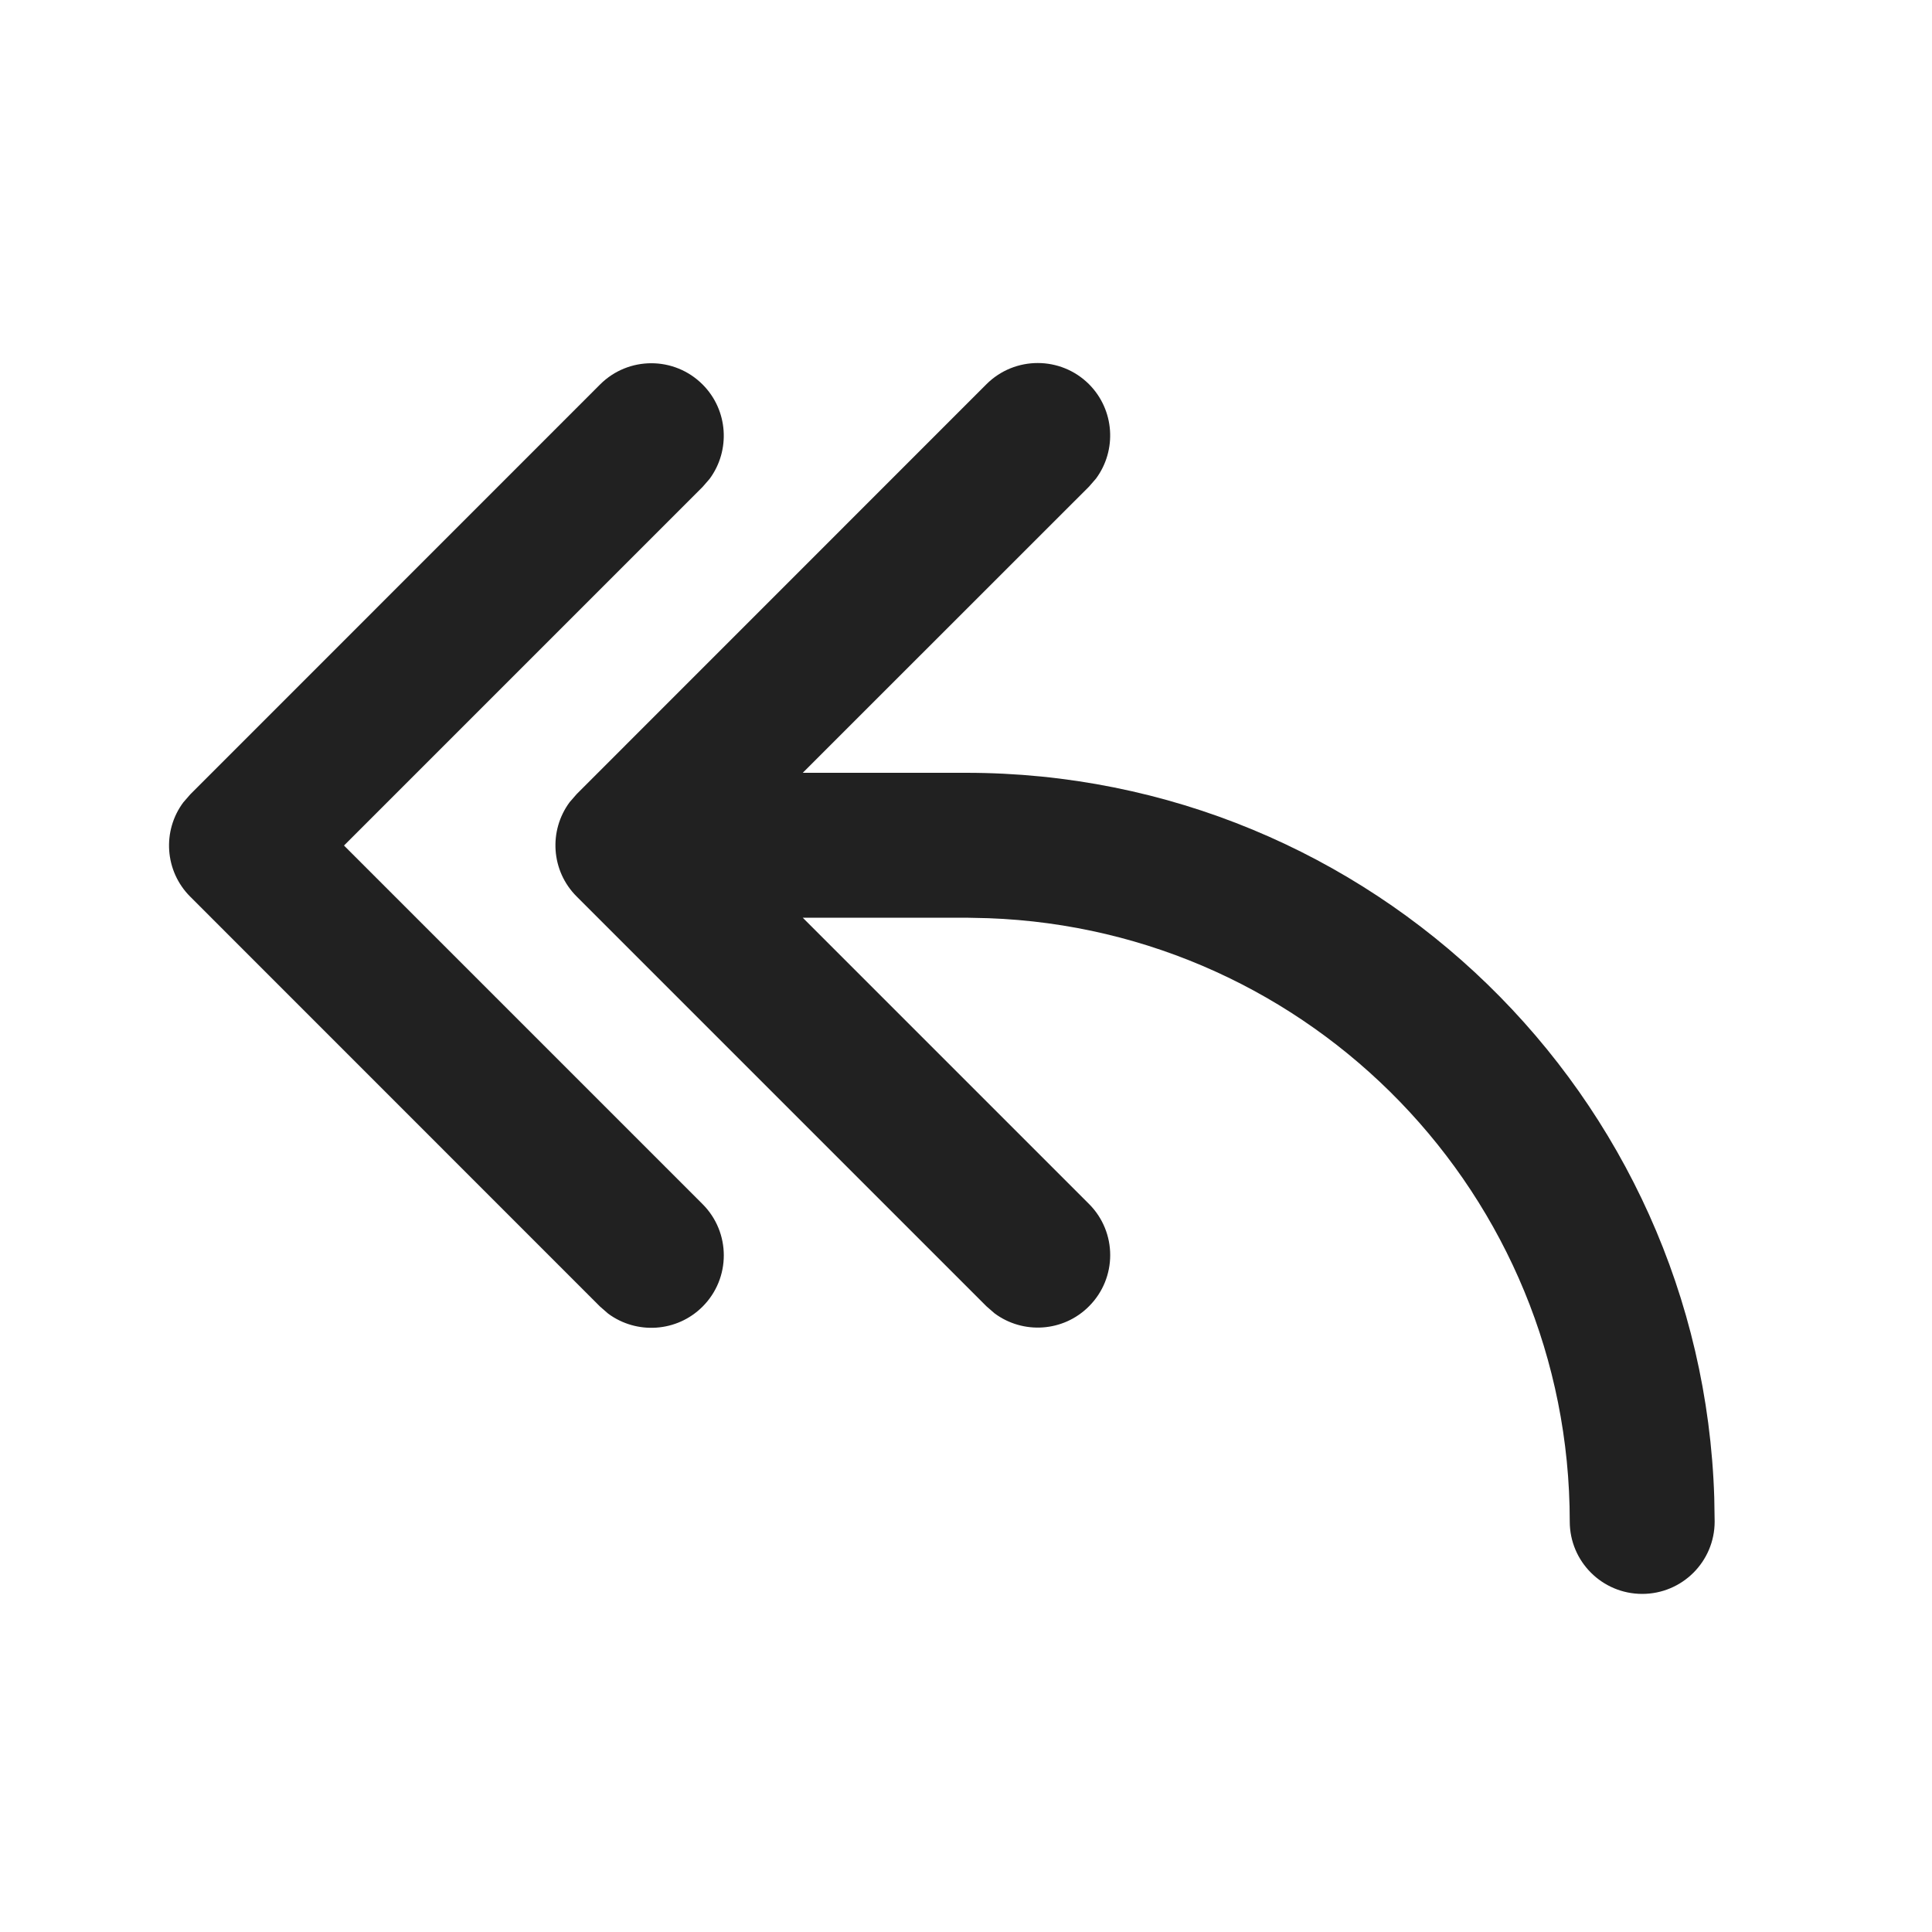 <svg width="20" height="20" viewBox="0 0 20 20" fill="none" xmlns="http://www.w3.org/2000/svg">
<path d="M11.273 3.977C11.539 4.244 11.563 4.66 11.346 4.954L11.273 5.038L8.31 8L10 8C14.198 8 17.616 11.338 17.746 15.504L17.75 15.751C17.75 16.165 17.414 16.5 17 16.5C16.586 16.5 16.25 16.165 16.25 15.751C16.25 12.375 13.575 9.625 10.229 9.505L10 9.5L8.31 9.5L11.273 12.463C11.566 12.756 11.566 13.23 11.273 13.523C11.007 13.79 10.59 13.814 10.296 13.596L10.212 13.523L5.97 9.281C5.703 9.015 5.679 8.598 5.897 8.304L5.97 8.22L10.212 3.977C10.505 3.685 10.98 3.685 11.273 3.977ZM1.97 8.223L6.212 3.98C6.505 3.687 6.98 3.687 7.273 3.98C7.539 4.246 7.563 4.663 7.346 4.957L7.273 5.041L3.561 8.753L7.273 12.465C7.566 12.758 7.566 13.233 7.273 13.526C7.007 13.792 6.59 13.816 6.296 13.599L6.212 13.526L1.97 9.283C1.703 9.017 1.679 8.6 1.897 8.307L1.97 8.223L6.212 3.98L1.97 8.223Z" fill="#212121"/>
</svg>
